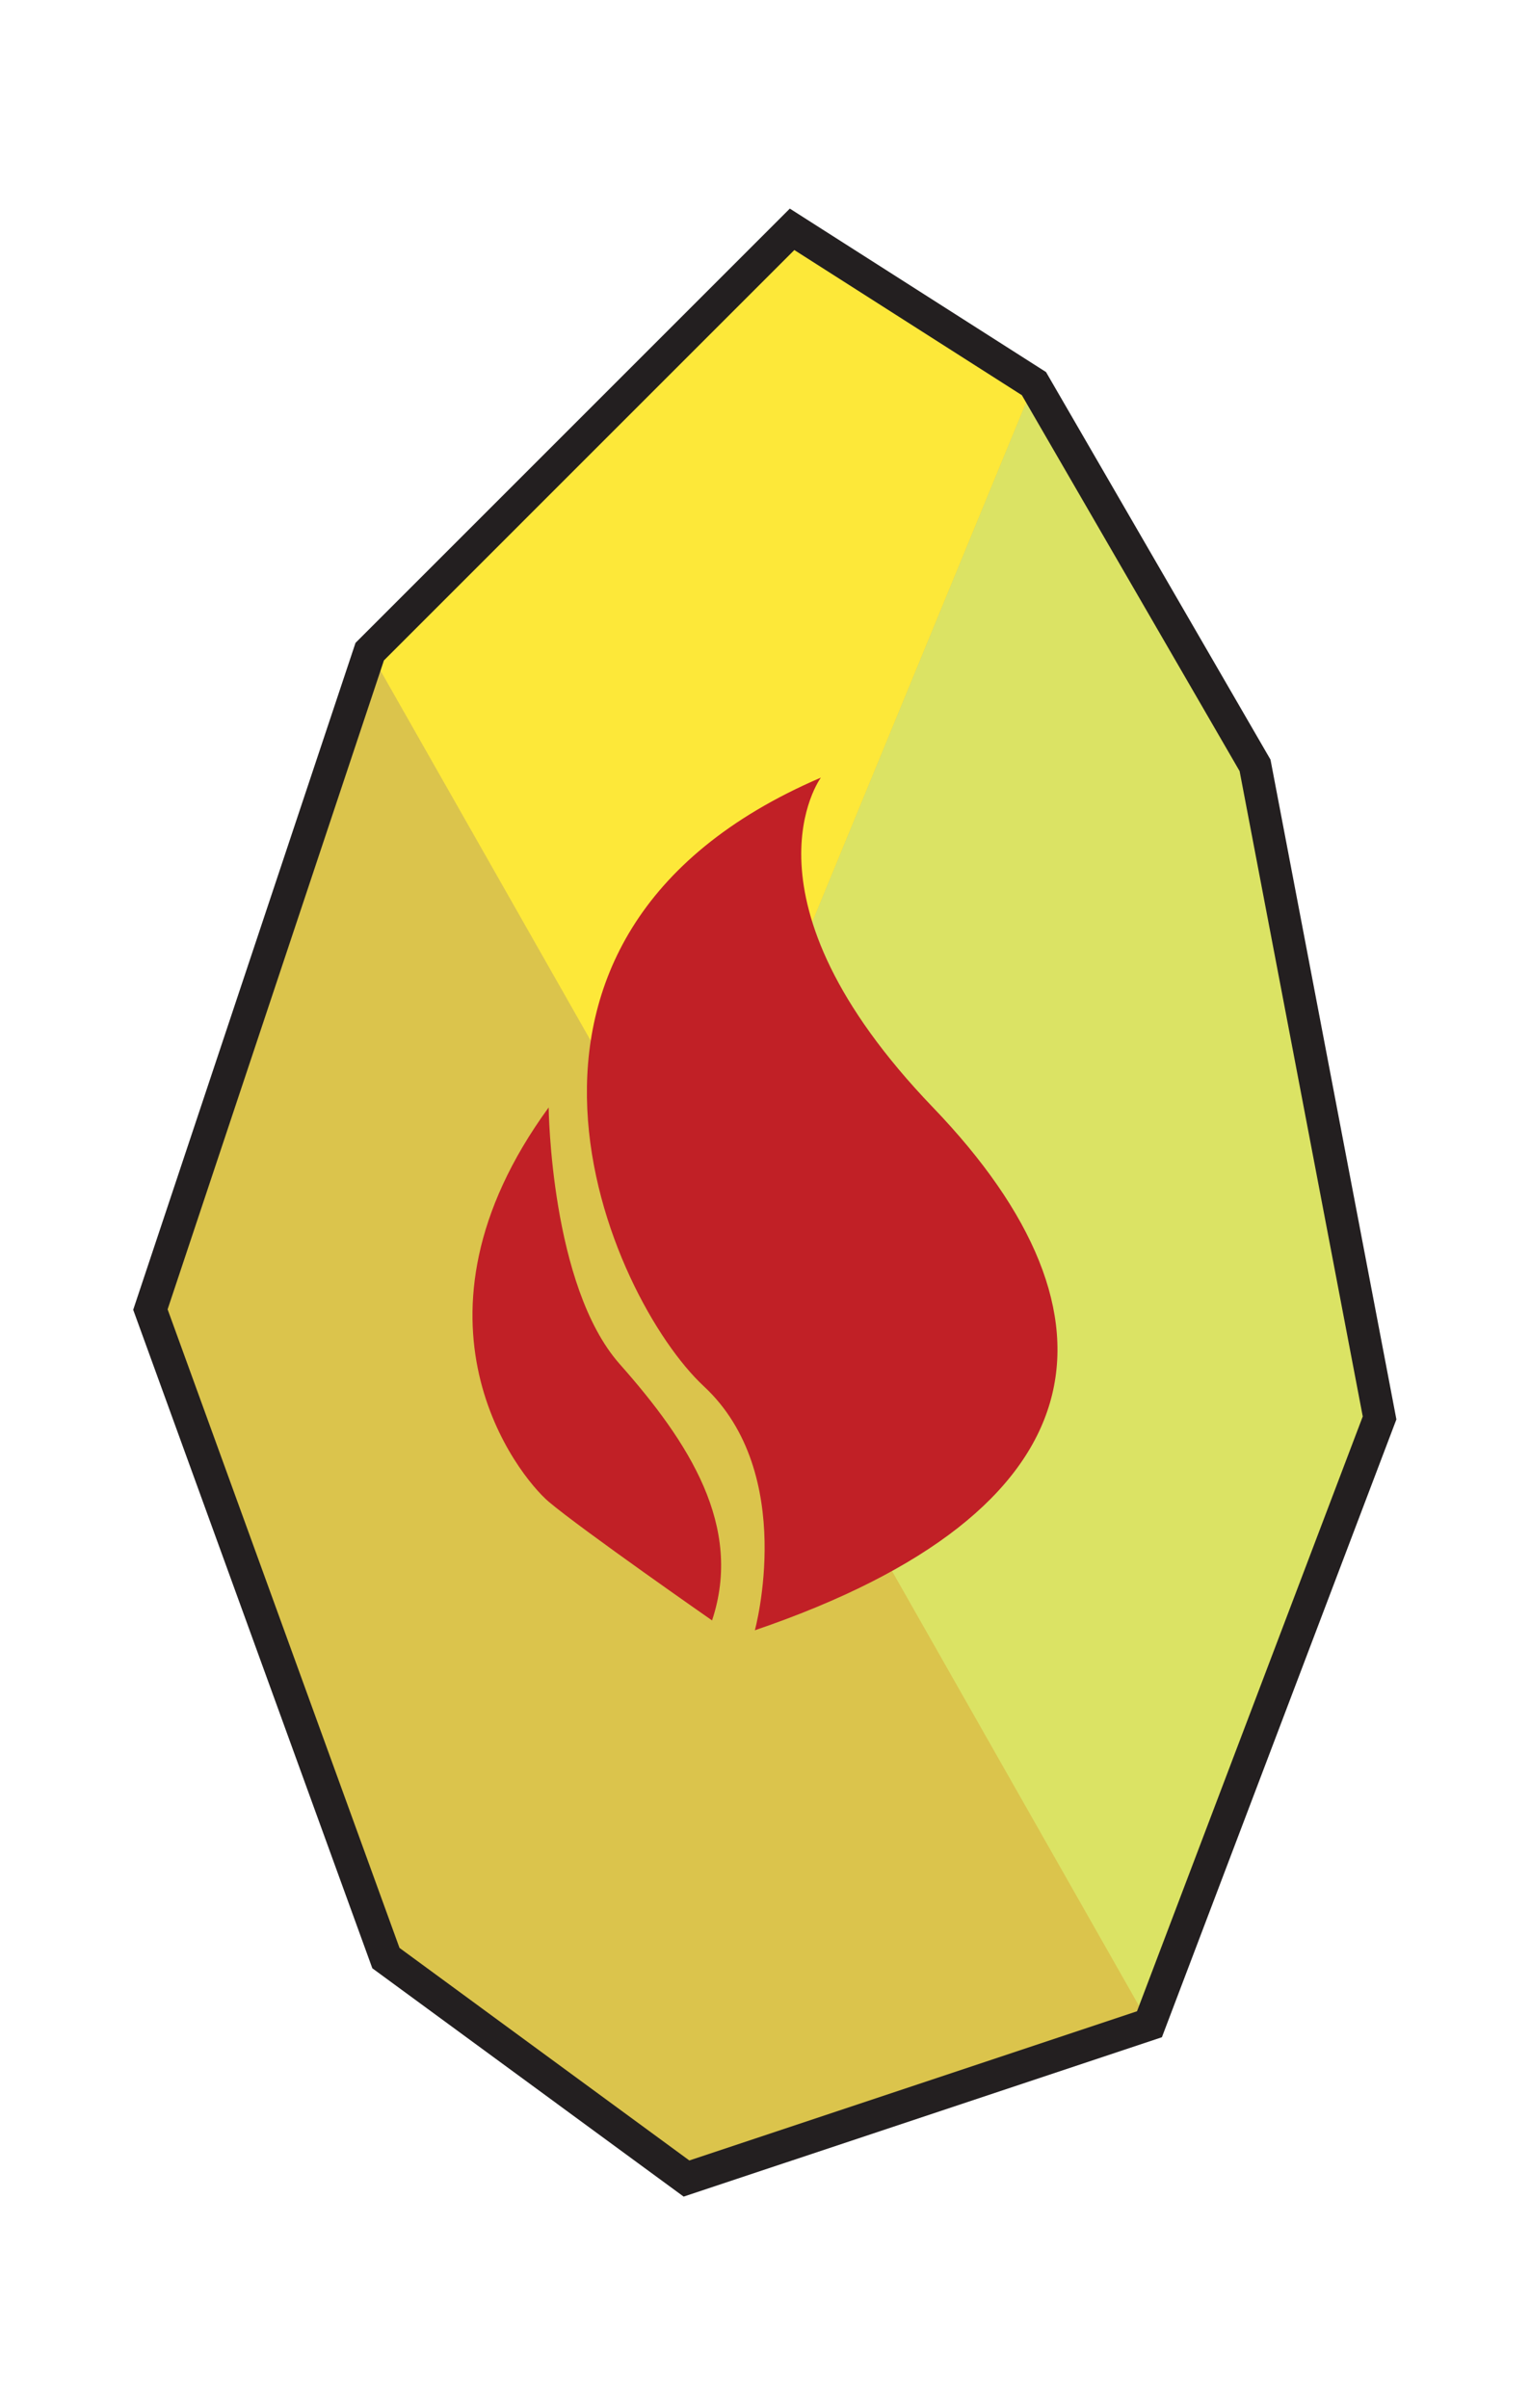 <?xml version="1.0" encoding="iso-8859-1"?>
<!-- Generator: Adobe Illustrator 16.0.0, SVG Export Plug-In . SVG Version: 6.00 Build 0)  -->
<!DOCTYPE svg PUBLIC "-//W3C//DTD SVG 1.1//EN" "http://www.w3.org/Graphics/SVG/1.1/DTD/svg11.dtd">
<svg version="1.1" id="Layer_1" xmlns="http://www.w3.org/2000/svg" xmlns:xlink="http://www.w3.org/1999/xlink" x="0px" y="0px"
	 width="66.387px" height="104.487px" viewBox="0 0 66.387 104.487" style="enable-background:new 0 0 66.387 104.487;"
	 xml:space="preserve">
<g id="_x31_1">
	<polygon style="fill:#DBC44C;" points="34.368,9.951 16.042,28.278 6.526,56.827 16.745,84.97 29.787,94.536 49.875,87.841 
		59.86,61.53 54.457,33.213 44.863,16.647 	"/>
	<line style="fill:none;" x1="16.042" y1="28.278" x2="49.875" y2="87.841"/>
	<polygon style="fill:#FDE839;" points="29.979,52.812 44.863,16.647 34.368,9.951 16.042,28.278 	"/>
	<polygon style="fill:#DBE364;" points="49.875,87.841 59.86,61.53 54.457,33.213 44.863,16.647 29.979,52.812 	"/>
	<path style="fill:#C12026;" d="M30.896,70.317c0,0-5.653-3.938-7.089-5.152c-1.326-1.13-6.725-7.874,0-17.109
		c0,0,0.075,7.731,3.078,11.132C29.895,62.585,32.255,66.237,30.896,70.317z"/>
	<path style="fill:#C12026;" d="M32.754,70.744c0,0,1.86-6.799-2.217-10.59c-4.08-3.795-11.092-19.469,5.081-26.41
		c0,0-3.863,5.224,4.863,14.311C49.216,57.148,47.854,65.592,32.754,70.744z"/>
	<polygon style="fill:none;stroke:#231F20;stroke-width:1.41;stroke-miterlimit:10;" points="34.368,9.951 16.042,28.278 
		6.526,56.827 16.745,84.97 29.787,94.536 49.875,87.841 59.86,61.53 54.457,33.213 44.863,16.647 	"/>
</g>
<g id="Layer_1_1_">
</g>
</svg>
